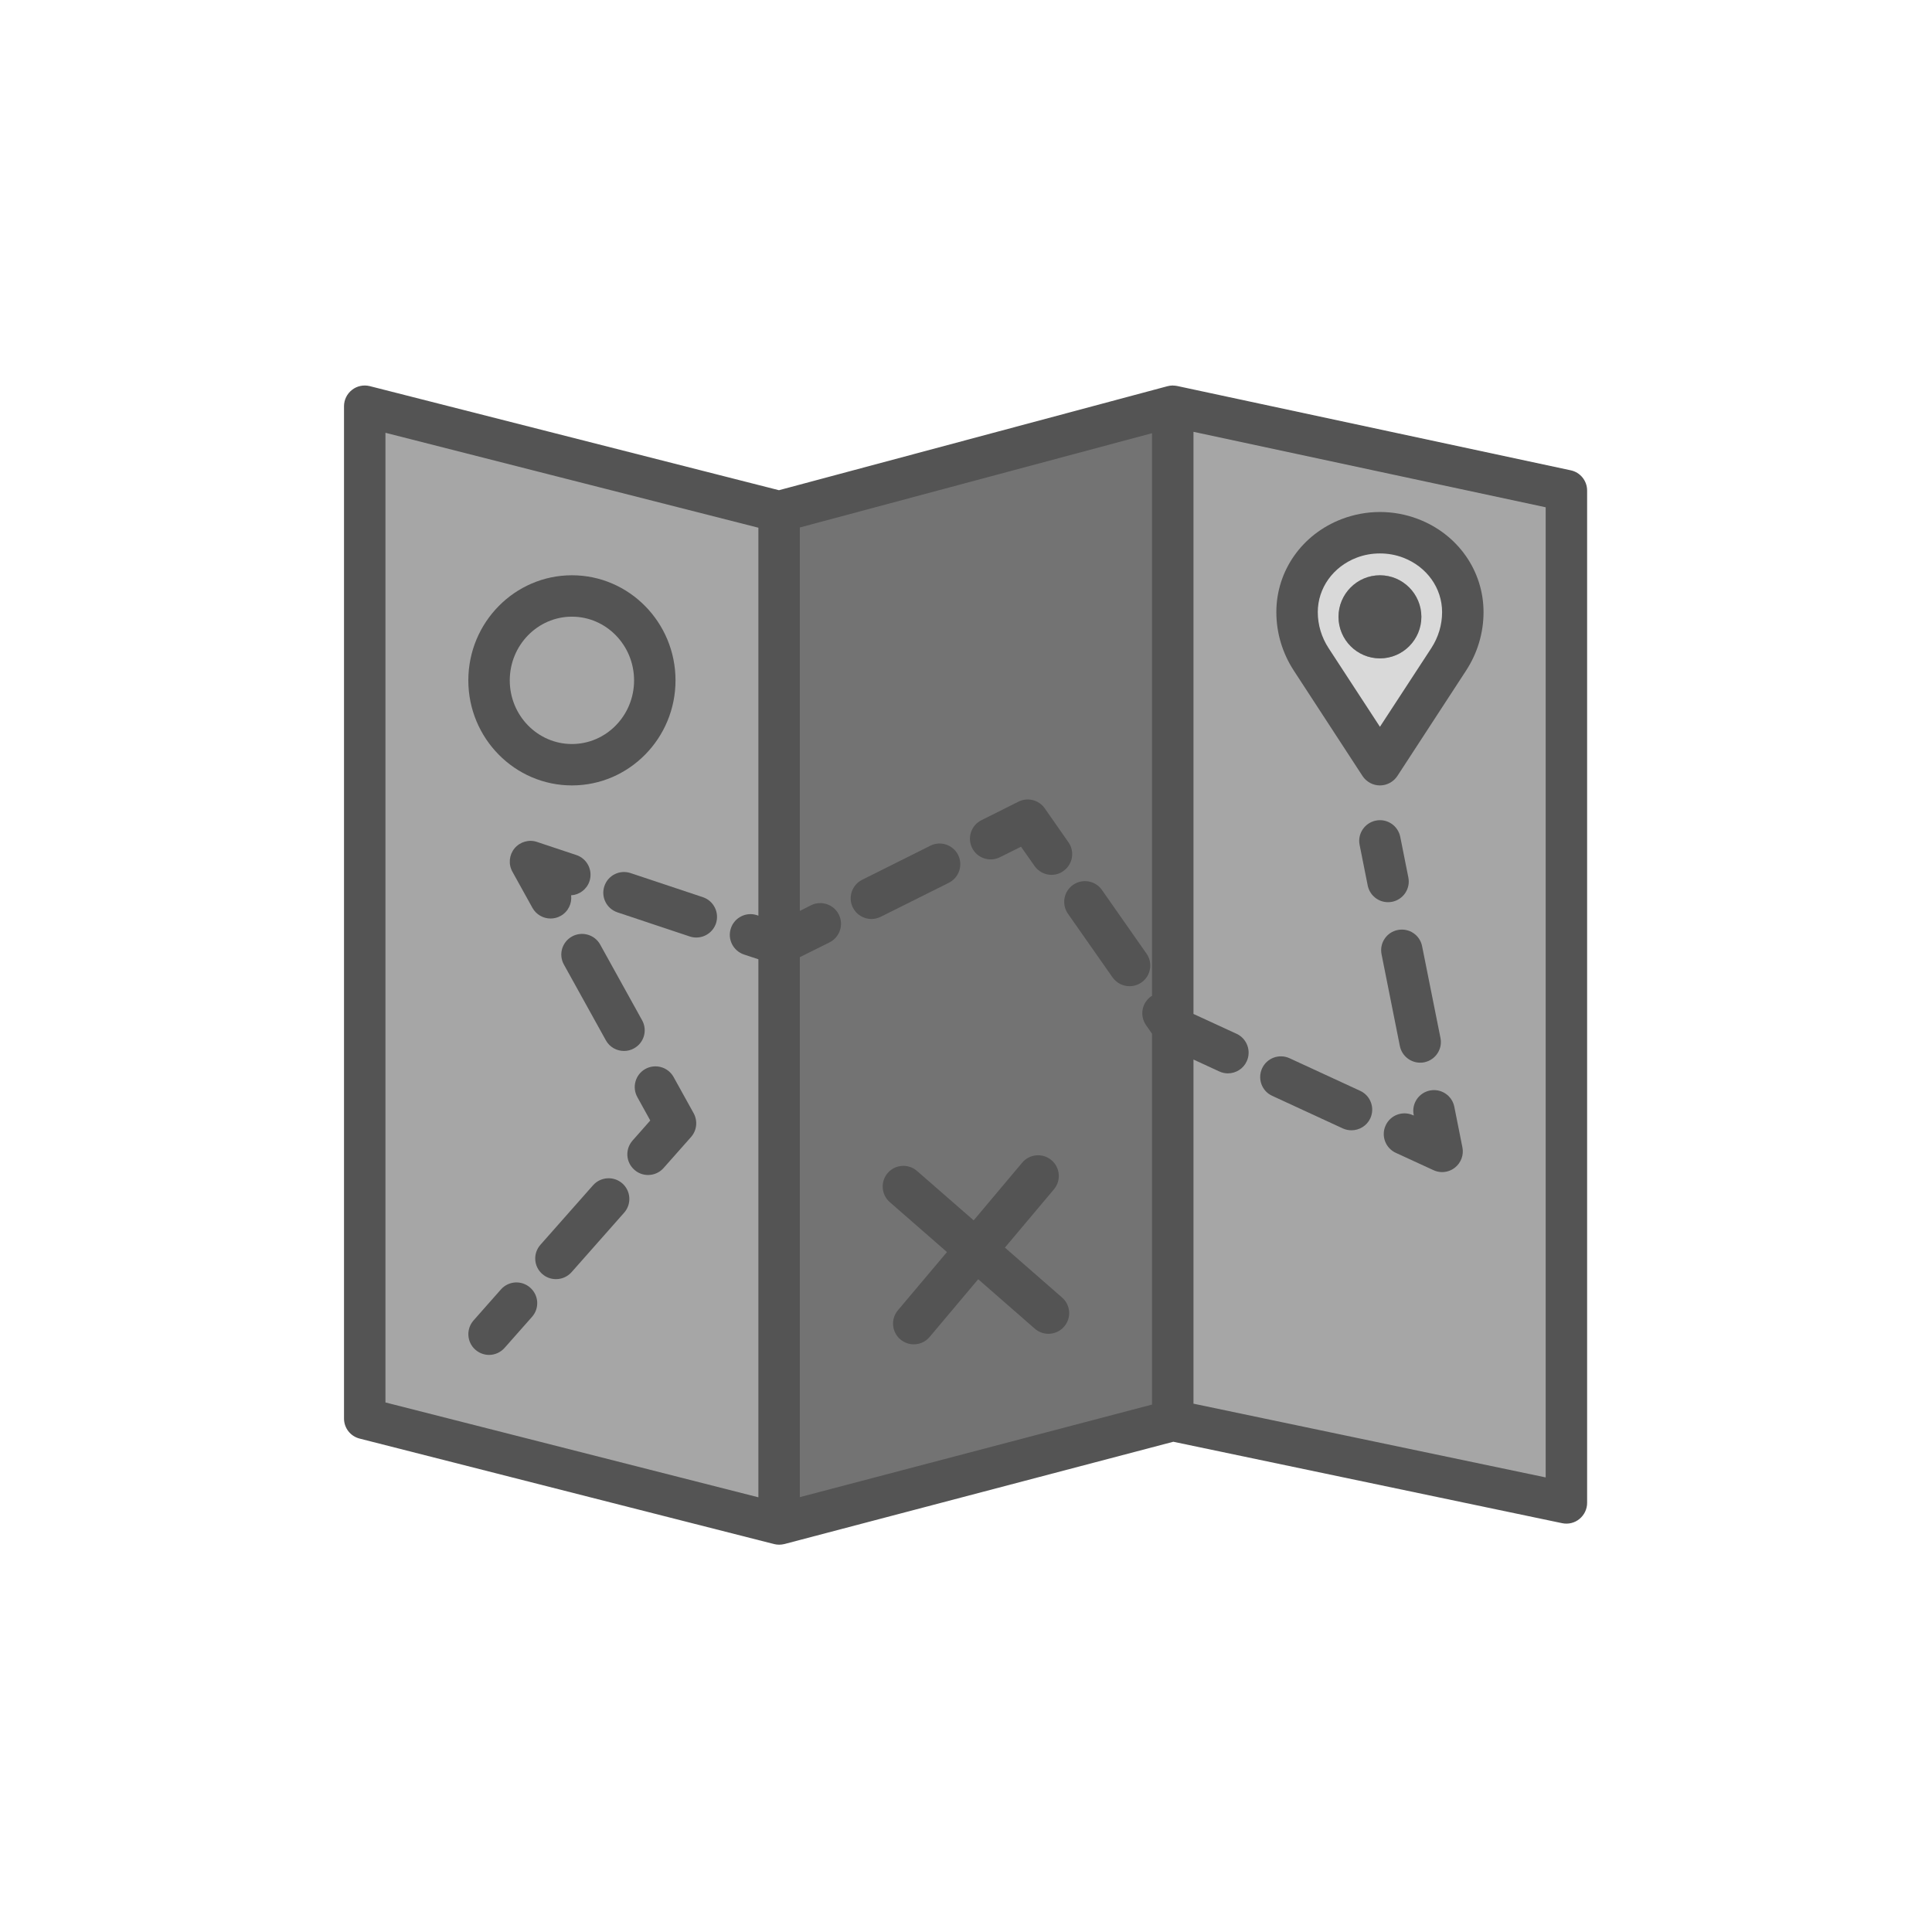 <svg xmlns="http://www.w3.org/2000/svg" xmlns:xlink="http://www.w3.org/1999/xlink" width="500" zoomAndPan="magnify" viewBox="0 0 375 375" height="500" preserveAspectRatio="xMidYMid meet" version="1.0"><defs><clipPath id="048fd21eb8"><path d="M 66.668 74.824 L 308.168 74.824 L 308.168 299.824 L 66.668 299.824 Z M 66.668 74.824 " clip-rule="nonzero"/></clipPath></defs><path fill="#737373" d="M 227.633 275.715 L 227.633 78.84 L 151.227 99.309 L 151.227 295.805 L 227.633 275.715 " fill-opacity="1" fill-rule="nonzero"/><path fill="#a6a6a6" d="M 70.797 78.84 L 70.797 275.34 L 151.227 295.805 L 151.227 99.309 L 70.797 78.84 " fill-opacity="1" fill-rule="nonzero"/><path fill="#a6a6a6" d="M 304.039 95.211 L 304.039 291.711 L 227.633 275.715 L 227.633 78.84 L 304.039 95.211 " fill-opacity="1" fill-rule="nonzero"/><path fill="#d9d9d9" d="M 267.844 148.434 L 254.508 127.996 C 252.719 125.25 251.762 122.066 251.762 118.816 C 251.762 112.508 255.766 106.84 261.875 104.504 C 265.711 103.043 269.98 103.043 273.816 104.504 C 279.926 106.84 283.93 112.508 283.93 118.816 C 283.93 122.066 282.973 125.25 281.184 127.996 L 267.844 148.434 " fill-opacity="1" fill-rule="nonzero"/><path fill="#a6a6a6" d="M 267.844 111.66 C 263.414 111.66 259.801 115.285 259.801 119.727 C 259.801 124.184 263.414 127.793 267.844 127.793 C 272.273 127.793 275.887 124.184 275.887 119.727 C 275.887 115.285 272.273 111.66 267.844 111.66 " fill-opacity="1" fill-rule="nonzero"/><g clip-path="url(#048fd21eb8)"><path fill="#545454" d="M 74.816 84.004 L 147.203 102.43 L 147.203 177.734 L 146.938 177.641 C 144.848 176.934 142.555 178.078 141.863 180.184 C 141.156 182.285 142.301 184.562 144.406 185.27 L 147.203 186.195 L 147.203 290.625 L 74.816 272.215 Z M 300.016 286.766 L 231.652 272.453 L 231.652 205.656 L 236.648 207.961 C 237.199 208.215 237.777 208.34 238.328 208.34 C 239.852 208.34 241.312 207.477 241.988 206 C 242.914 203.992 242.035 201.59 240.027 200.664 L 231.652 196.805 L 231.652 83.816 L 300.016 98.461 Z M 223.609 193.305 C 223.547 193.336 223.484 193.336 223.438 193.383 C 221.613 194.652 221.176 197.164 222.449 198.984 L 223.609 200.648 L 223.609 272.625 L 155.246 290.594 L 155.246 185.785 L 161.012 182.914 C 163.008 181.91 163.809 179.492 162.816 177.516 C 161.828 175.535 159.41 174.723 157.414 175.711 L 155.246 176.809 L 155.246 102.383 L 223.609 84.082 Z M 69.809 279.23 L 150.234 299.699 C 150.566 299.777 150.895 299.824 151.227 299.824 C 151.57 299.824 151.914 299.777 152.246 299.699 L 227.742 279.844 L 303.207 295.648 C 304.398 295.898 305.641 295.602 306.566 294.832 C 307.508 294.062 308.059 292.918 308.059 291.711 L 308.059 95.211 C 308.059 93.328 306.738 91.68 304.887 91.289 L 228.48 74.918 C 228.227 74.855 227.977 74.855 227.711 74.84 C 227.695 74.84 227.664 74.824 227.633 74.824 C 227.617 74.824 227.617 74.824 227.602 74.824 C 227.254 74.84 226.926 74.871 226.594 74.965 L 151.195 95.148 L 71.785 74.949 C 70.594 74.652 69.305 74.902 68.332 75.672 C 67.355 76.426 66.773 77.602 66.773 78.84 L 66.773 275.34 C 66.773 277.176 68.016 278.777 69.809 279.23 " fill-opacity="1" fill-rule="nonzero"/></g><path fill="#545454" d="M 97.234 250.273 L 91.91 256.301 C 90.449 257.965 90.605 260.508 92.254 261.969 C 93.023 262.645 93.984 262.988 94.926 262.988 C 96.039 262.988 97.141 262.516 97.941 261.621 L 103.266 255.598 C 104.742 253.934 104.586 251.406 102.906 249.93 C 101.238 248.453 98.711 248.613 97.234 250.273 " fill-opacity="1" fill-rule="nonzero"/><path fill="#545454" d="M 115.109 230.059 L 104.898 241.613 C 103.422 243.277 103.582 245.816 105.246 247.277 C 106.016 247.953 106.957 248.281 107.918 248.281 C 109.031 248.281 110.133 247.828 110.934 246.934 L 121.145 235.383 C 122.621 233.719 122.461 231.176 120.797 229.699 C 119.133 228.238 116.586 228.398 115.109 230.059 " fill-opacity="1" fill-rule="nonzero"/><path fill="#545454" d="M 130.742 209.047 C 129.672 207.113 127.223 206.41 125.273 207.477 C 123.328 208.559 122.637 211.008 123.703 212.938 L 126.215 217.488 L 122.777 221.383 C 121.301 223.062 121.457 225.586 123.137 227.062 C 123.891 227.738 124.852 228.066 125.793 228.066 C 126.906 228.066 128.008 227.613 128.809 226.703 L 134.133 220.691 C 135.266 219.402 135.453 217.566 134.637 216.078 L 130.742 209.047 " fill-opacity="1" fill-rule="nonzero"/><path fill="#545454" d="M 117.594 201.918 C 118.332 203.254 119.699 203.992 121.129 203.992 C 121.77 203.992 122.445 203.836 123.059 203.488 C 125.008 202.422 125.715 199.973 124.629 198.027 L 116.492 183.336 C 115.426 181.406 112.973 180.699 111.027 181.77 C 109.078 182.852 108.371 185.285 109.457 187.23 L 117.594 201.918 " fill-opacity="1" fill-rule="nonzero"/><path fill="#545454" d="M 114.418 171.047 C 115.109 168.945 113.98 166.668 111.875 165.965 L 104.242 163.422 C 102.668 162.887 100.941 163.391 99.875 164.66 C 98.82 165.934 98.648 167.738 99.449 169.18 L 103.344 176.211 C 104.082 177.531 105.449 178.285 106.863 178.285 C 107.523 178.285 108.199 178.125 108.812 177.781 C 110.289 176.965 111.043 175.363 110.855 173.777 C 112.441 173.684 113.887 172.648 114.418 171.047 " fill-opacity="1" fill-rule="nonzero"/><path fill="#545454" d="M 169.148 178.379 C 169.746 178.379 170.359 178.238 170.938 177.953 L 184.164 171.348 C 186.145 170.359 186.961 167.941 185.973 165.949 C 184.969 163.969 182.562 163.152 180.57 164.156 L 167.344 170.766 C 165.363 171.754 164.547 174.172 165.535 176.148 C 166.242 177.562 167.672 178.379 169.148 178.379 " fill-opacity="1" fill-rule="nonzero"/><path fill="#545454" d="M 136.426 174.141 L 122.398 169.465 C 120.277 168.758 118 169.902 117.309 172.004 C 116.602 174.109 117.734 176.383 119.855 177.09 L 133.883 181.77 C 134.305 181.91 134.73 181.973 135.156 181.973 C 136.836 181.973 138.406 180.906 138.973 179.227 C 139.664 177.121 138.531 174.848 136.426 174.141 " fill-opacity="1" fill-rule="nonzero"/><path fill="#545454" d="M 194.078 166.387 L 198.18 164.348 L 200.801 168.082 C 201.586 169.195 202.828 169.809 204.102 169.809 C 204.887 169.809 205.703 169.574 206.395 169.07 C 208.215 167.801 208.656 165.305 207.383 163.484 L 202.781 156.891 C 201.633 155.258 199.465 154.711 197.676 155.605 L 190.496 159.199 C 188.5 160.188 187.699 162.605 188.691 164.598 C 189.68 166.574 192.098 167.375 194.078 166.387 " fill-opacity="1" fill-rule="nonzero"/><path fill="#545454" d="M 246.938 212.703 L 260.637 219.027 C 261.184 219.277 261.75 219.387 262.332 219.387 C 263.84 219.387 265.301 218.523 265.977 217.066 C 266.902 215.039 266.023 212.656 264.012 211.73 L 250.301 205.402 C 248.289 204.477 245.902 205.355 244.973 207.367 C 244.047 209.391 244.91 211.777 246.938 212.703 " fill-opacity="1" fill-rule="nonzero"/><path fill="#545454" d="M 207.289 177.359 L 215.945 189.711 C 216.73 190.824 217.988 191.422 219.242 191.422 C 220.043 191.422 220.844 191.184 221.551 190.699 C 223.375 189.426 223.812 186.914 222.543 185.109 L 213.887 172.742 C 212.613 170.922 210.102 170.484 208.277 171.754 C 206.457 173.027 206.016 175.535 207.289 177.359 " fill-opacity="1" fill-rule="nonzero"/><path fill="#545454" d="M 282.281 214.82 C 281.844 212.641 279.723 211.227 277.539 211.668 C 275.371 212.105 273.957 214.223 274.395 216.391 L 274.41 216.531 L 274.285 216.469 C 272.273 215.543 269.887 216.422 268.961 218.43 C 268.02 220.457 268.914 222.84 270.926 223.766 L 278.23 227.125 C 278.762 227.375 279.344 227.504 279.91 227.504 C 280.789 227.504 281.684 227.203 282.391 226.641 C 283.586 225.699 284.152 224.176 283.852 222.699 L 282.281 214.82 " fill-opacity="1" fill-rule="nonzero"/><path fill="#545454" d="M 275.652 206.266 C 275.918 206.266 276.188 206.25 276.453 206.188 C 278.621 205.75 280.035 203.629 279.594 201.465 L 276.031 183.668 C 275.605 181.484 273.5 180.074 271.301 180.512 C 269.133 180.938 267.719 183.055 268.16 185.234 L 271.711 203.035 C 272.102 204.949 273.785 206.266 275.652 206.266 " fill-opacity="1" fill-rule="nonzero"/><path fill="#545454" d="M 270.219 175.035 C 272.387 174.594 273.801 172.477 273.359 170.309 L 271.789 162.434 C 271.348 160.25 269.227 158.836 267.059 159.277 C 264.875 159.715 263.461 161.836 263.902 164 L 265.473 171.879 C 265.867 173.793 267.531 175.113 269.418 175.113 C 269.684 175.113 269.949 175.082 270.219 175.035 " fill-opacity="1" fill-rule="nonzero"/><path fill="#545454" d="M 263.305 108.254 C 264.766 107.688 266.305 107.422 267.844 107.422 C 269.387 107.422 270.926 107.688 272.387 108.254 C 276.957 110.012 279.91 114.156 279.91 118.816 C 279.91 121.281 279.188 123.695 277.805 125.816 L 267.844 141.07 L 257.887 125.816 C 256.504 123.695 255.781 121.281 255.781 118.816 C 255.781 114.156 258.734 110.012 263.305 108.254 Z M 264.469 150.629 C 265.223 151.758 266.48 152.449 267.844 152.449 C 269.211 152.449 270.469 151.758 271.223 150.629 L 284.543 130.195 C 286.773 126.789 287.953 122.848 287.953 118.816 C 287.953 110.797 282.973 103.703 275.262 100.75 C 270.469 98.914 265.207 98.93 260.43 100.75 C 252.719 103.703 247.738 110.797 247.738 118.816 C 247.738 122.848 248.918 126.789 251.148 130.195 L 264.469 150.629 " fill-opacity="1" fill-rule="nonzero"/><path fill="#545454" d="M 267.844 127.793 C 272.273 127.793 275.887 124.184 275.887 119.727 C 275.887 115.285 272.273 111.66 267.844 111.66 C 263.414 111.66 259.801 115.285 259.801 119.727 C 259.801 124.184 263.414 127.793 267.844 127.793 " fill-opacity="1" fill-rule="nonzero"/><path fill="#545454" d="M 195.051 242.16 L 204.57 230.844 C 206 229.148 205.781 226.609 204.086 225.18 C 202.371 223.75 199.844 223.973 198.414 225.664 L 188.988 236.871 L 177.992 227.281 C 176.328 225.824 173.781 225.996 172.32 227.66 C 170.859 229.34 171.035 231.883 172.715 233.34 L 183.805 243.023 L 174.285 254.324 C 172.855 256.02 173.074 258.562 174.773 259.992 C 175.527 260.617 176.453 260.934 177.363 260.934 C 178.512 260.934 179.641 260.445 180.441 259.504 L 189.867 248.297 L 200.863 257.902 C 201.617 258.562 202.559 258.891 203.504 258.891 C 204.617 258.891 205.734 258.422 206.535 257.512 C 207.996 255.848 207.824 253.305 206.141 251.844 L 195.051 242.16 " fill-opacity="1" fill-rule="nonzero"/><path fill="#545454" d="M 111.012 119.695 C 117.672 119.695 123.074 125.25 123.074 132.062 C 123.074 138.875 117.672 144.414 111.012 144.414 C 104.352 144.414 98.945 138.875 98.945 132.062 C 98.945 125.25 104.352 119.695 111.012 119.695 Z M 111.012 152.449 C 122.102 152.449 131.117 143.301 131.117 132.062 C 131.117 120.809 122.102 111.66 111.012 111.66 C 99.922 111.66 90.902 120.809 90.902 132.062 C 90.902 143.301 99.922 152.449 111.012 152.449 " fill-opacity="1" fill-rule="nonzero"/></svg>
